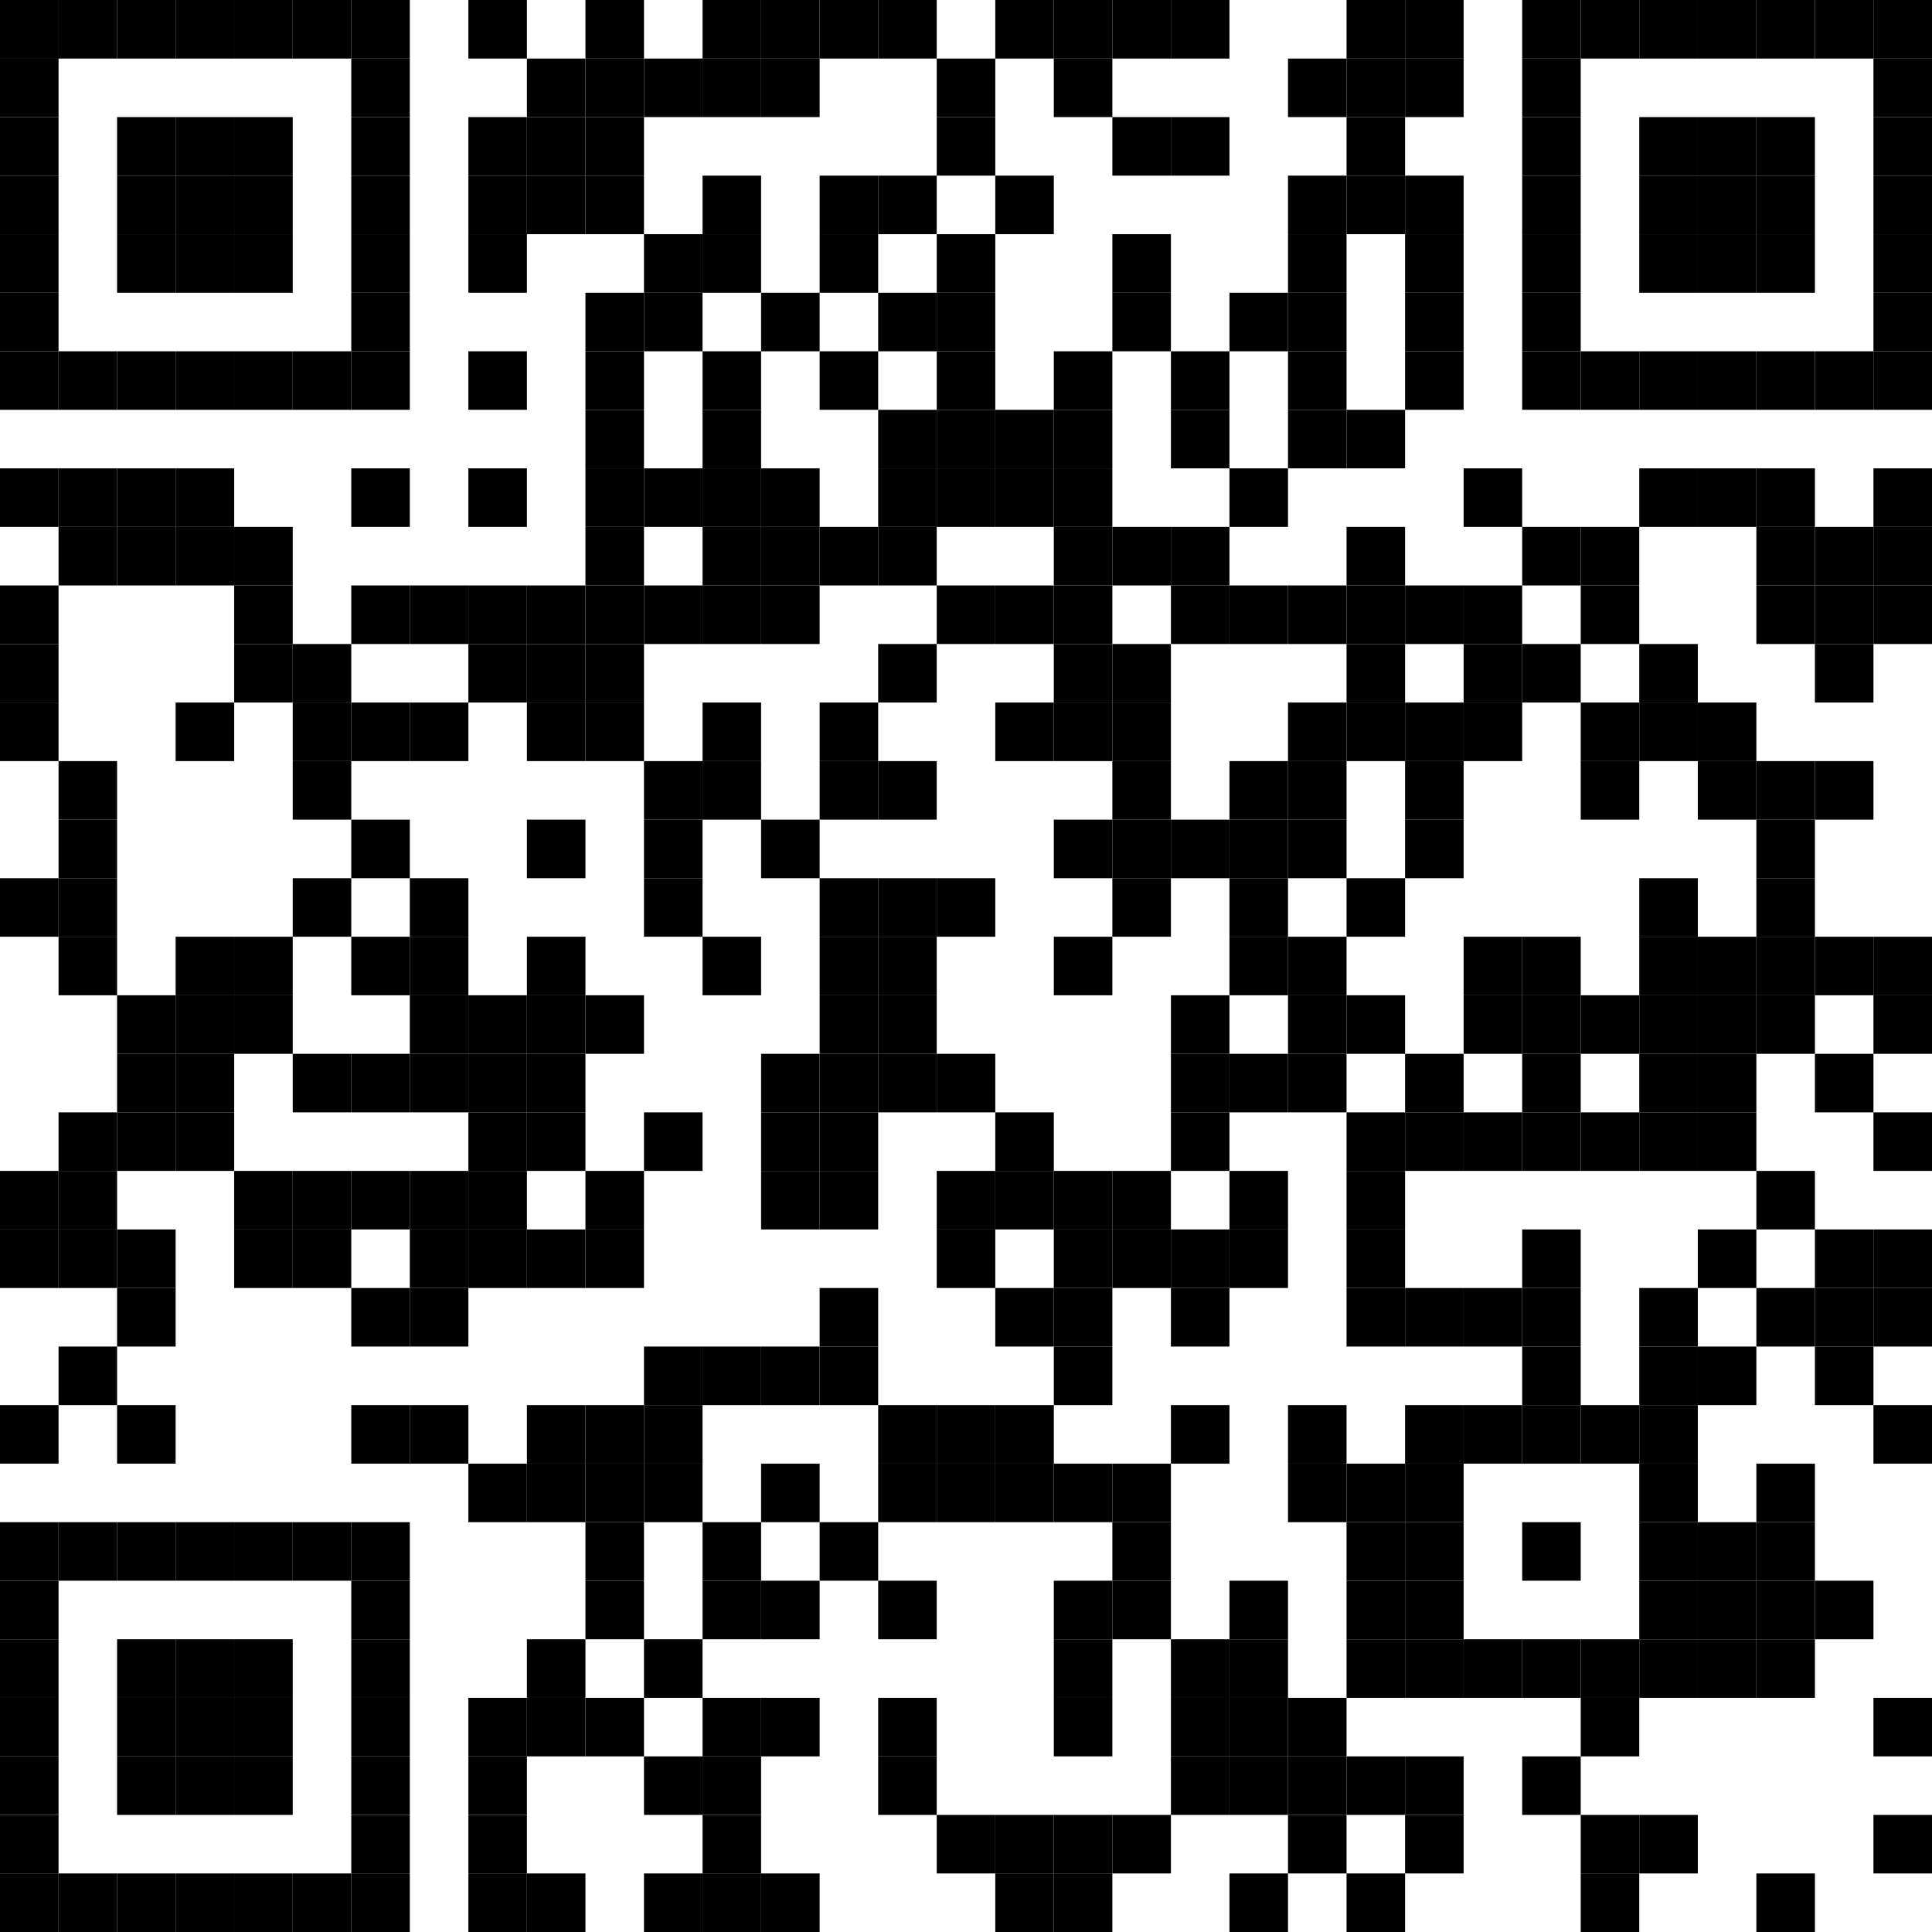 <svg viewBox="0 0 33 33" width="100%" height="100%" fill="#ffffff" version="1.1" xmlns="http://www.w3.org/2000/svg" xmlns:xlink="http://www.w3.org/1999/xlink">
	<rect fill="#ffffff" width="100%" height="100%"></rect>
	<rect fill="#000000" width="1" height="1" id="template"></rect>
	<rect x="0" y="0" fill="#000000" width="1" height="1" id="template"></rect>
	<rect x="1" y="0" fill="#000000" width="1" height="1" id="template"></rect>
	<rect x="2" y="0" fill="#000000" width="1" height="1" id="template"></rect>
	<rect x="3" y="0" fill="#000000" width="1" height="1" id="template"></rect>
	<rect x="4" y="0" fill="#000000" width="1" height="1" id="template"></rect>
	<rect x="5" y="0" fill="#000000" width="1" height="1" id="template"></rect>
	<rect x="6" y="0" fill="#000000" width="1" height="1" id="template"></rect>
	<rect x="8" y="0" fill="#000000" width="1" height="1" id="template"></rect>
	<rect x="10" y="0" fill="#000000" width="1" height="1" id="template"></rect>
	<rect x="12" y="0" fill="#000000" width="1" height="1" id="template"></rect>
	<rect x="13" y="0" fill="#000000" width="1" height="1" id="template"></rect>
	<rect x="14" y="0" fill="#000000" width="1" height="1" id="template"></rect>
	<rect x="15" y="0" fill="#000000" width="1" height="1" id="template"></rect>
	<rect x="17" y="0" fill="#000000" width="1" height="1" id="template"></rect>
	<rect x="18" y="0" fill="#000000" width="1" height="1" id="template"></rect>
	<rect x="19" y="0" fill="#000000" width="1" height="1" id="template"></rect>
	<rect x="20" y="0" fill="#000000" width="1" height="1" id="template"></rect>
	<rect x="23" y="0" fill="#000000" width="1" height="1" id="template"></rect>
	<rect x="24" y="0" fill="#000000" width="1" height="1" id="template"></rect>
	<rect x="26" y="0" fill="#000000" width="1" height="1" id="template"></rect>
	<rect x="27" y="0" fill="#000000" width="1" height="1" id="template"></rect>
	<rect x="28" y="0" fill="#000000" width="1" height="1" id="template"></rect>
	<rect x="29" y="0" fill="#000000" width="1" height="1" id="template"></rect>
	<rect x="30" y="0" fill="#000000" width="1" height="1" id="template"></rect>
	<rect x="31" y="0" fill="#000000" width="1" height="1" id="template"></rect>
	<rect x="32" y="0" fill="#000000" width="1" height="1" id="template"></rect>
	<rect x="0" y="1" fill="#000000" width="1" height="1" id="template"></rect>
	<rect x="6" y="1" fill="#000000" width="1" height="1" id="template"></rect>
	<rect x="9" y="1" fill="#000000" width="1" height="1" id="template"></rect>
	<rect x="10" y="1" fill="#000000" width="1" height="1" id="template"></rect>
	<rect x="11" y="1" fill="#000000" width="1" height="1" id="template"></rect>
	<rect x="12" y="1" fill="#000000" width="1" height="1" id="template"></rect>
	<rect x="13" y="1" fill="#000000" width="1" height="1" id="template"></rect>
	<rect x="16" y="1" fill="#000000" width="1" height="1" id="template"></rect>
	<rect x="18" y="1" fill="#000000" width="1" height="1" id="template"></rect>
	<rect x="22" y="1" fill="#000000" width="1" height="1" id="template"></rect>
	<rect x="23" y="1" fill="#000000" width="1" height="1" id="template"></rect>
	<rect x="24" y="1" fill="#000000" width="1" height="1" id="template"></rect>
	<rect x="26" y="1" fill="#000000" width="1" height="1" id="template"></rect>
	<rect x="32" y="1" fill="#000000" width="1" height="1" id="template"></rect>
	<rect x="0" y="2" fill="#000000" width="1" height="1" id="template"></rect>
	<rect x="2" y="2" fill="#000000" width="1" height="1" id="template"></rect>
	<rect x="3" y="2" fill="#000000" width="1" height="1" id="template"></rect>
	<rect x="4" y="2" fill="#000000" width="1" height="1" id="template"></rect>
	<rect x="6" y="2" fill="#000000" width="1" height="1" id="template"></rect>
	<rect x="8" y="2" fill="#000000" width="1" height="1" id="template"></rect>
	<rect x="9" y="2" fill="#000000" width="1" height="1" id="template"></rect>
	<rect x="10" y="2" fill="#000000" width="1" height="1" id="template"></rect>
	<rect x="16" y="2" fill="#000000" width="1" height="1" id="template"></rect>
	<rect x="19" y="2" fill="#000000" width="1" height="1" id="template"></rect>
	<rect x="20" y="2" fill="#000000" width="1" height="1" id="template"></rect>
	<rect x="23" y="2" fill="#000000" width="1" height="1" id="template"></rect>
	<rect x="26" y="2" fill="#000000" width="1" height="1" id="template"></rect>
	<rect x="28" y="2" fill="#000000" width="1" height="1" id="template"></rect>
	<rect x="29" y="2" fill="#000000" width="1" height="1" id="template"></rect>
	<rect x="30" y="2" fill="#000000" width="1" height="1" id="template"></rect>
	<rect x="32" y="2" fill="#000000" width="1" height="1" id="template"></rect>
	<rect x="0" y="3" fill="#000000" width="1" height="1" id="template"></rect>
	<rect x="2" y="3" fill="#000000" width="1" height="1" id="template"></rect>
	<rect x="3" y="3" fill="#000000" width="1" height="1" id="template"></rect>
	<rect x="4" y="3" fill="#000000" width="1" height="1" id="template"></rect>
	<rect x="6" y="3" fill="#000000" width="1" height="1" id="template"></rect>
	<rect x="8" y="3" fill="#000000" width="1" height="1" id="template"></rect>
	<rect x="9" y="3" fill="#000000" width="1" height="1" id="template"></rect>
	<rect x="10" y="3" fill="#000000" width="1" height="1" id="template"></rect>
	<rect x="12" y="3" fill="#000000" width="1" height="1" id="template"></rect>
	<rect x="14" y="3" fill="#000000" width="1" height="1" id="template"></rect>
	<rect x="15" y="3" fill="#000000" width="1" height="1" id="template"></rect>
	<rect x="17" y="3" fill="#000000" width="1" height="1" id="template"></rect>
	<rect x="22" y="3" fill="#000000" width="1" height="1" id="template"></rect>
	<rect x="23" y="3" fill="#000000" width="1" height="1" id="template"></rect>
	<rect x="24" y="3" fill="#000000" width="1" height="1" id="template"></rect>
	<rect x="26" y="3" fill="#000000" width="1" height="1" id="template"></rect>
	<rect x="28" y="3" fill="#000000" width="1" height="1" id="template"></rect>
	<rect x="29" y="3" fill="#000000" width="1" height="1" id="template"></rect>
	<rect x="30" y="3" fill="#000000" width="1" height="1" id="template"></rect>
	<rect x="32" y="3" fill="#000000" width="1" height="1" id="template"></rect>
	<rect x="0" y="4" fill="#000000" width="1" height="1" id="template"></rect>
	<rect x="2" y="4" fill="#000000" width="1" height="1" id="template"></rect>
	<rect x="3" y="4" fill="#000000" width="1" height="1" id="template"></rect>
	<rect x="4" y="4" fill="#000000" width="1" height="1" id="template"></rect>
	<rect x="6" y="4" fill="#000000" width="1" height="1" id="template"></rect>
	<rect x="8" y="4" fill="#000000" width="1" height="1" id="template"></rect>
	<rect x="11" y="4" fill="#000000" width="1" height="1" id="template"></rect>
	<rect x="12" y="4" fill="#000000" width="1" height="1" id="template"></rect>
	<rect x="14" y="4" fill="#000000" width="1" height="1" id="template"></rect>
	<rect x="16" y="4" fill="#000000" width="1" height="1" id="template"></rect>
	<rect x="19" y="4" fill="#000000" width="1" height="1" id="template"></rect>
	<rect x="22" y="4" fill="#000000" width="1" height="1" id="template"></rect>
	<rect x="24" y="4" fill="#000000" width="1" height="1" id="template"></rect>
	<rect x="26" y="4" fill="#000000" width="1" height="1" id="template"></rect>
	<rect x="28" y="4" fill="#000000" width="1" height="1" id="template"></rect>
	<rect x="29" y="4" fill="#000000" width="1" height="1" id="template"></rect>
	<rect x="30" y="4" fill="#000000" width="1" height="1" id="template"></rect>
	<rect x="32" y="4" fill="#000000" width="1" height="1" id="template"></rect>
	<rect x="0" y="5" fill="#000000" width="1" height="1" id="template"></rect>
	<rect x="6" y="5" fill="#000000" width="1" height="1" id="template"></rect>
	<rect x="10" y="5" fill="#000000" width="1" height="1" id="template"></rect>
	<rect x="11" y="5" fill="#000000" width="1" height="1" id="template"></rect>
	<rect x="13" y="5" fill="#000000" width="1" height="1" id="template"></rect>
	<rect x="15" y="5" fill="#000000" width="1" height="1" id="template"></rect>
	<rect x="16" y="5" fill="#000000" width="1" height="1" id="template"></rect>
	<rect x="19" y="5" fill="#000000" width="1" height="1" id="template"></rect>
	<rect x="21" y="5" fill="#000000" width="1" height="1" id="template"></rect>
	<rect x="22" y="5" fill="#000000" width="1" height="1" id="template"></rect>
	<rect x="24" y="5" fill="#000000" width="1" height="1" id="template"></rect>
	<rect x="26" y="5" fill="#000000" width="1" height="1" id="template"></rect>
	<rect x="32" y="5" fill="#000000" width="1" height="1" id="template"></rect>
	<rect x="0" y="6" fill="#000000" width="1" height="1" id="template"></rect>
	<rect x="1" y="6" fill="#000000" width="1" height="1" id="template"></rect>
	<rect x="2" y="6" fill="#000000" width="1" height="1" id="template"></rect>
	<rect x="3" y="6" fill="#000000" width="1" height="1" id="template"></rect>
	<rect x="4" y="6" fill="#000000" width="1" height="1" id="template"></rect>
	<rect x="5" y="6" fill="#000000" width="1" height="1" id="template"></rect>
	<rect x="6" y="6" fill="#000000" width="1" height="1" id="template"></rect>
	<rect x="8" y="6" fill="#000000" width="1" height="1" id="template"></rect>
	<rect x="10" y="6" fill="#000000" width="1" height="1" id="template"></rect>
	<rect x="12" y="6" fill="#000000" width="1" height="1" id="template"></rect>
	<rect x="14" y="6" fill="#000000" width="1" height="1" id="template"></rect>
	<rect x="16" y="6" fill="#000000" width="1" height="1" id="template"></rect>
	<rect x="18" y="6" fill="#000000" width="1" height="1" id="template"></rect>
	<rect x="20" y="6" fill="#000000" width="1" height="1" id="template"></rect>
	<rect x="22" y="6" fill="#000000" width="1" height="1" id="template"></rect>
	<rect x="24" y="6" fill="#000000" width="1" height="1" id="template"></rect>
	<rect x="26" y="6" fill="#000000" width="1" height="1" id="template"></rect>
	<rect x="27" y="6" fill="#000000" width="1" height="1" id="template"></rect>
	<rect x="28" y="6" fill="#000000" width="1" height="1" id="template"></rect>
	<rect x="29" y="6" fill="#000000" width="1" height="1" id="template"></rect>
	<rect x="30" y="6" fill="#000000" width="1" height="1" id="template"></rect>
	<rect x="31" y="6" fill="#000000" width="1" height="1" id="template"></rect>
	<rect x="32" y="6" fill="#000000" width="1" height="1" id="template"></rect>
	<rect x="10" y="7" fill="#000000" width="1" height="1" id="template"></rect>
	<rect x="12" y="7" fill="#000000" width="1" height="1" id="template"></rect>
	<rect x="15" y="7" fill="#000000" width="1" height="1" id="template"></rect>
	<rect x="16" y="7" fill="#000000" width="1" height="1" id="template"></rect>
	<rect x="17" y="7" fill="#000000" width="1" height="1" id="template"></rect>
	<rect x="18" y="7" fill="#000000" width="1" height="1" id="template"></rect>
	<rect x="20" y="7" fill="#000000" width="1" height="1" id="template"></rect>
	<rect x="22" y="7" fill="#000000" width="1" height="1" id="template"></rect>
	<rect x="23" y="7" fill="#000000" width="1" height="1" id="template"></rect>
	<rect x="0" y="8" fill="#000000" width="1" height="1" id="template"></rect>
	<rect x="1" y="8" fill="#000000" width="1" height="1" id="template"></rect>
	<rect x="2" y="8" fill="#000000" width="1" height="1" id="template"></rect>
	<rect x="3" y="8" fill="#000000" width="1" height="1" id="template"></rect>
	<rect x="6" y="8" fill="#000000" width="1" height="1" id="template"></rect>
	<rect x="8" y="8" fill="#000000" width="1" height="1" id="template"></rect>
	<rect x="10" y="8" fill="#000000" width="1" height="1" id="template"></rect>
	<rect x="11" y="8" fill="#000000" width="1" height="1" id="template"></rect>
	<rect x="12" y="8" fill="#000000" width="1" height="1" id="template"></rect>
	<rect x="13" y="8" fill="#000000" width="1" height="1" id="template"></rect>
	<rect x="15" y="8" fill="#000000" width="1" height="1" id="template"></rect>
	<rect x="16" y="8" fill="#000000" width="1" height="1" id="template"></rect>
	<rect x="17" y="8" fill="#000000" width="1" height="1" id="template"></rect>
	<rect x="18" y="8" fill="#000000" width="1" height="1" id="template"></rect>
	<rect x="21" y="8" fill="#000000" width="1" height="1" id="template"></rect>
	<rect x="25" y="8" fill="#000000" width="1" height="1" id="template"></rect>
	<rect x="28" y="8" fill="#000000" width="1" height="1" id="template"></rect>
	<rect x="29" y="8" fill="#000000" width="1" height="1" id="template"></rect>
	<rect x="30" y="8" fill="#000000" width="1" height="1" id="template"></rect>
	<rect x="32" y="8" fill="#000000" width="1" height="1" id="template"></rect>
	<rect x="1" y="9" fill="#000000" width="1" height="1" id="template"></rect>
	<rect x="2" y="9" fill="#000000" width="1" height="1" id="template"></rect>
	<rect x="3" y="9" fill="#000000" width="1" height="1" id="template"></rect>
	<rect x="4" y="9" fill="#000000" width="1" height="1" id="template"></rect>
	<rect x="10" y="9" fill="#000000" width="1" height="1" id="template"></rect>
	<rect x="12" y="9" fill="#000000" width="1" height="1" id="template"></rect>
	<rect x="13" y="9" fill="#000000" width="1" height="1" id="template"></rect>
	<rect x="14" y="9" fill="#000000" width="1" height="1" id="template"></rect>
	<rect x="15" y="9" fill="#000000" width="1" height="1" id="template"></rect>
	<rect x="18" y="9" fill="#000000" width="1" height="1" id="template"></rect>
	<rect x="19" y="9" fill="#000000" width="1" height="1" id="template"></rect>
	<rect x="20" y="9" fill="#000000" width="1" height="1" id="template"></rect>
	<rect x="23" y="9" fill="#000000" width="1" height="1" id="template"></rect>
	<rect x="26" y="9" fill="#000000" width="1" height="1" id="template"></rect>
	<rect x="27" y="9" fill="#000000" width="1" height="1" id="template"></rect>
	<rect x="30" y="9" fill="#000000" width="1" height="1" id="template"></rect>
	<rect x="31" y="9" fill="#000000" width="1" height="1" id="template"></rect>
	<rect x="32" y="9" fill="#000000" width="1" height="1" id="template"></rect>
	<rect x="0" y="10" fill="#000000" width="1" height="1" id="template"></rect>
	<rect x="4" y="10" fill="#000000" width="1" height="1" id="template"></rect>
	<rect x="6" y="10" fill="#000000" width="1" height="1" id="template"></rect>
	<rect x="7" y="10" fill="#000000" width="1" height="1" id="template"></rect>
	<rect x="8" y="10" fill="#000000" width="1" height="1" id="template"></rect>
	<rect x="9" y="10" fill="#000000" width="1" height="1" id="template"></rect>
	<rect x="10" y="10" fill="#000000" width="1" height="1" id="template"></rect>
	<rect x="11" y="10" fill="#000000" width="1" height="1" id="template"></rect>
	<rect x="12" y="10" fill="#000000" width="1" height="1" id="template"></rect>
	<rect x="13" y="10" fill="#000000" width="1" height="1" id="template"></rect>
	<rect x="16" y="10" fill="#000000" width="1" height="1" id="template"></rect>
	<rect x="17" y="10" fill="#000000" width="1" height="1" id="template"></rect>
	<rect x="18" y="10" fill="#000000" width="1" height="1" id="template"></rect>
	<rect x="20" y="10" fill="#000000" width="1" height="1" id="template"></rect>
	<rect x="21" y="10" fill="#000000" width="1" height="1" id="template"></rect>
	<rect x="22" y="10" fill="#000000" width="1" height="1" id="template"></rect>
	<rect x="23" y="10" fill="#000000" width="1" height="1" id="template"></rect>
	<rect x="24" y="10" fill="#000000" width="1" height="1" id="template"></rect>
	<rect x="25" y="10" fill="#000000" width="1" height="1" id="template"></rect>
	<rect x="27" y="10" fill="#000000" width="1" height="1" id="template"></rect>
	<rect x="30" y="10" fill="#000000" width="1" height="1" id="template"></rect>
	<rect x="31" y="10" fill="#000000" width="1" height="1" id="template"></rect>
	<rect x="32" y="10" fill="#000000" width="1" height="1" id="template"></rect>
	<rect x="0" y="11" fill="#000000" width="1" height="1" id="template"></rect>
	<rect x="4" y="11" fill="#000000" width="1" height="1" id="template"></rect>
	<rect x="5" y="11" fill="#000000" width="1" height="1" id="template"></rect>
	<rect x="8" y="11" fill="#000000" width="1" height="1" id="template"></rect>
	<rect x="9" y="11" fill="#000000" width="1" height="1" id="template"></rect>
	<rect x="10" y="11" fill="#000000" width="1" height="1" id="template"></rect>
	<rect x="15" y="11" fill="#000000" width="1" height="1" id="template"></rect>
	<rect x="18" y="11" fill="#000000" width="1" height="1" id="template"></rect>
	<rect x="19" y="11" fill="#000000" width="1" height="1" id="template"></rect>
	<rect x="23" y="11" fill="#000000" width="1" height="1" id="template"></rect>
	<rect x="25" y="11" fill="#000000" width="1" height="1" id="template"></rect>
	<rect x="26" y="11" fill="#000000" width="1" height="1" id="template"></rect>
	<rect x="28" y="11" fill="#000000" width="1" height="1" id="template"></rect>
	<rect x="31" y="11" fill="#000000" width="1" height="1" id="template"></rect>
	<rect x="0" y="12" fill="#000000" width="1" height="1" id="template"></rect>
	<rect x="3" y="12" fill="#000000" width="1" height="1" id="template"></rect>
	<rect x="5" y="12" fill="#000000" width="1" height="1" id="template"></rect>
	<rect x="6" y="12" fill="#000000" width="1" height="1" id="template"></rect>
	<rect x="7" y="12" fill="#000000" width="1" height="1" id="template"></rect>
	<rect x="9" y="12" fill="#000000" width="1" height="1" id="template"></rect>
	<rect x="10" y="12" fill="#000000" width="1" height="1" id="template"></rect>
	<rect x="12" y="12" fill="#000000" width="1" height="1" id="template"></rect>
	<rect x="14" y="12" fill="#000000" width="1" height="1" id="template"></rect>
	<rect x="17" y="12" fill="#000000" width="1" height="1" id="template"></rect>
	<rect x="18" y="12" fill="#000000" width="1" height="1" id="template"></rect>
	<rect x="19" y="12" fill="#000000" width="1" height="1" id="template"></rect>
	<rect x="22" y="12" fill="#000000" width="1" height="1" id="template"></rect>
	<rect x="23" y="12" fill="#000000" width="1" height="1" id="template"></rect>
	<rect x="24" y="12" fill="#000000" width="1" height="1" id="template"></rect>
	<rect x="25" y="12" fill="#000000" width="1" height="1" id="template"></rect>
	<rect x="27" y="12" fill="#000000" width="1" height="1" id="template"></rect>
	<rect x="28" y="12" fill="#000000" width="1" height="1" id="template"></rect>
	<rect x="29" y="12" fill="#000000" width="1" height="1" id="template"></rect>
	<rect x="1" y="13" fill="#000000" width="1" height="1" id="template"></rect>
	<rect x="5" y="13" fill="#000000" width="1" height="1" id="template"></rect>
	<rect x="11" y="13" fill="#000000" width="1" height="1" id="template"></rect>
	<rect x="12" y="13" fill="#000000" width="1" height="1" id="template"></rect>
	<rect x="14" y="13" fill="#000000" width="1" height="1" id="template"></rect>
	<rect x="15" y="13" fill="#000000" width="1" height="1" id="template"></rect>
	<rect x="19" y="13" fill="#000000" width="1" height="1" id="template"></rect>
	<rect x="21" y="13" fill="#000000" width="1" height="1" id="template"></rect>
	<rect x="22" y="13" fill="#000000" width="1" height="1" id="template"></rect>
	<rect x="24" y="13" fill="#000000" width="1" height="1" id="template"></rect>
	<rect x="27" y="13" fill="#000000" width="1" height="1" id="template"></rect>
	<rect x="29" y="13" fill="#000000" width="1" height="1" id="template"></rect>
	<rect x="30" y="13" fill="#000000" width="1" height="1" id="template"></rect>
	<rect x="31" y="13" fill="#000000" width="1" height="1" id="template"></rect>
	<rect x="1" y="14" fill="#000000" width="1" height="1" id="template"></rect>
	<rect x="6" y="14" fill="#000000" width="1" height="1" id="template"></rect>
	<rect x="9" y="14" fill="#000000" width="1" height="1" id="template"></rect>
	<rect x="11" y="14" fill="#000000" width="1" height="1" id="template"></rect>
	<rect x="13" y="14" fill="#000000" width="1" height="1" id="template"></rect>
	<rect x="18" y="14" fill="#000000" width="1" height="1" id="template"></rect>
	<rect x="19" y="14" fill="#000000" width="1" height="1" id="template"></rect>
	<rect x="20" y="14" fill="#000000" width="1" height="1" id="template"></rect>
	<rect x="21" y="14" fill="#000000" width="1" height="1" id="template"></rect>
	<rect x="22" y="14" fill="#000000" width="1" height="1" id="template"></rect>
	<rect x="24" y="14" fill="#000000" width="1" height="1" id="template"></rect>
	<rect x="30" y="14" fill="#000000" width="1" height="1" id="template"></rect>
	<rect x="0" y="15" fill="#000000" width="1" height="1" id="template"></rect>
	<rect x="1" y="15" fill="#000000" width="1" height="1" id="template"></rect>
	<rect x="5" y="15" fill="#000000" width="1" height="1" id="template"></rect>
	<rect x="7" y="15" fill="#000000" width="1" height="1" id="template"></rect>
	<rect x="11" y="15" fill="#000000" width="1" height="1" id="template"></rect>
	<rect x="14" y="15" fill="#000000" width="1" height="1" id="template"></rect>
	<rect x="15" y="15" fill="#000000" width="1" height="1" id="template"></rect>
	<rect x="16" y="15" fill="#000000" width="1" height="1" id="template"></rect>
	<rect x="19" y="15" fill="#000000" width="1" height="1" id="template"></rect>
	<rect x="21" y="15" fill="#000000" width="1" height="1" id="template"></rect>
	<rect x="23" y="15" fill="#000000" width="1" height="1" id="template"></rect>
	<rect x="28" y="15" fill="#000000" width="1" height="1" id="template"></rect>
	<rect x="30" y="15" fill="#000000" width="1" height="1" id="template"></rect>
	<rect x="1" y="16" fill="#000000" width="1" height="1" id="template"></rect>
	<rect x="3" y="16" fill="#000000" width="1" height="1" id="template"></rect>
	<rect x="4" y="16" fill="#000000" width="1" height="1" id="template"></rect>
	<rect x="6" y="16" fill="#000000" width="1" height="1" id="template"></rect>
	<rect x="7" y="16" fill="#000000" width="1" height="1" id="template"></rect>
	<rect x="9" y="16" fill="#000000" width="1" height="1" id="template"></rect>
	<rect x="12" y="16" fill="#000000" width="1" height="1" id="template"></rect>
	<rect x="14" y="16" fill="#000000" width="1" height="1" id="template"></rect>
	<rect x="15" y="16" fill="#000000" width="1" height="1" id="template"></rect>
	<rect x="18" y="16" fill="#000000" width="1" height="1" id="template"></rect>
	<rect x="21" y="16" fill="#000000" width="1" height="1" id="template"></rect>
	<rect x="22" y="16" fill="#000000" width="1" height="1" id="template"></rect>
	<rect x="25" y="16" fill="#000000" width="1" height="1" id="template"></rect>
	<rect x="26" y="16" fill="#000000" width="1" height="1" id="template"></rect>
	<rect x="28" y="16" fill="#000000" width="1" height="1" id="template"></rect>
	<rect x="29" y="16" fill="#000000" width="1" height="1" id="template"></rect>
	<rect x="30" y="16" fill="#000000" width="1" height="1" id="template"></rect>
	<rect x="31" y="16" fill="#000000" width="1" height="1" id="template"></rect>
	<rect x="32" y="16" fill="#000000" width="1" height="1" id="template"></rect>
	<rect x="2" y="17" fill="#000000" width="1" height="1" id="template"></rect>
	<rect x="3" y="17" fill="#000000" width="1" height="1" id="template"></rect>
	<rect x="4" y="17" fill="#000000" width="1" height="1" id="template"></rect>
	<rect x="7" y="17" fill="#000000" width="1" height="1" id="template"></rect>
	<rect x="8" y="17" fill="#000000" width="1" height="1" id="template"></rect>
	<rect x="9" y="17" fill="#000000" width="1" height="1" id="template"></rect>
	<rect x="10" y="17" fill="#000000" width="1" height="1" id="template"></rect>
	<rect x="14" y="17" fill="#000000" width="1" height="1" id="template"></rect>
	<rect x="15" y="17" fill="#000000" width="1" height="1" id="template"></rect>
	<rect x="20" y="17" fill="#000000" width="1" height="1" id="template"></rect>
	<rect x="22" y="17" fill="#000000" width="1" height="1" id="template"></rect>
	<rect x="23" y="17" fill="#000000" width="1" height="1" id="template"></rect>
	<rect x="25" y="17" fill="#000000" width="1" height="1" id="template"></rect>
	<rect x="26" y="17" fill="#000000" width="1" height="1" id="template"></rect>
	<rect x="27" y="17" fill="#000000" width="1" height="1" id="template"></rect>
	<rect x="28" y="17" fill="#000000" width="1" height="1" id="template"></rect>
	<rect x="29" y="17" fill="#000000" width="1" height="1" id="template"></rect>
	<rect x="30" y="17" fill="#000000" width="1" height="1" id="template"></rect>
	<rect x="32" y="17" fill="#000000" width="1" height="1" id="template"></rect>
	<rect x="2" y="18" fill="#000000" width="1" height="1" id="template"></rect>
	<rect x="3" y="18" fill="#000000" width="1" height="1" id="template"></rect>
	<rect x="5" y="18" fill="#000000" width="1" height="1" id="template"></rect>
	<rect x="6" y="18" fill="#000000" width="1" height="1" id="template"></rect>
	<rect x="7" y="18" fill="#000000" width="1" height="1" id="template"></rect>
	<rect x="8" y="18" fill="#000000" width="1" height="1" id="template"></rect>
	<rect x="9" y="18" fill="#000000" width="1" height="1" id="template"></rect>
	<rect x="13" y="18" fill="#000000" width="1" height="1" id="template"></rect>
	<rect x="14" y="18" fill="#000000" width="1" height="1" id="template"></rect>
	<rect x="15" y="18" fill="#000000" width="1" height="1" id="template"></rect>
	<rect x="16" y="18" fill="#000000" width="1" height="1" id="template"></rect>
	<rect x="20" y="18" fill="#000000" width="1" height="1" id="template"></rect>
	<rect x="21" y="18" fill="#000000" width="1" height="1" id="template"></rect>
	<rect x="22" y="18" fill="#000000" width="1" height="1" id="template"></rect>
	<rect x="24" y="18" fill="#000000" width="1" height="1" id="template"></rect>
	<rect x="26" y="18" fill="#000000" width="1" height="1" id="template"></rect>
	<rect x="28" y="18" fill="#000000" width="1" height="1" id="template"></rect>
	<rect x="29" y="18" fill="#000000" width="1" height="1" id="template"></rect>
	<rect x="31" y="18" fill="#000000" width="1" height="1" id="template"></rect>
	<rect x="1" y="19" fill="#000000" width="1" height="1" id="template"></rect>
	<rect x="2" y="19" fill="#000000" width="1" height="1" id="template"></rect>
	<rect x="3" y="19" fill="#000000" width="1" height="1" id="template"></rect>
	<rect x="8" y="19" fill="#000000" width="1" height="1" id="template"></rect>
	<rect x="9" y="19" fill="#000000" width="1" height="1" id="template"></rect>
	<rect x="11" y="19" fill="#000000" width="1" height="1" id="template"></rect>
	<rect x="13" y="19" fill="#000000" width="1" height="1" id="template"></rect>
	<rect x="14" y="19" fill="#000000" width="1" height="1" id="template"></rect>
	<rect x="17" y="19" fill="#000000" width="1" height="1" id="template"></rect>
	<rect x="20" y="19" fill="#000000" width="1" height="1" id="template"></rect>
	<rect x="23" y="19" fill="#000000" width="1" height="1" id="template"></rect>
	<rect x="24" y="19" fill="#000000" width="1" height="1" id="template"></rect>
	<rect x="25" y="19" fill="#000000" width="1" height="1" id="template"></rect>
	<rect x="26" y="19" fill="#000000" width="1" height="1" id="template"></rect>
	<rect x="27" y="19" fill="#000000" width="1" height="1" id="template"></rect>
	<rect x="28" y="19" fill="#000000" width="1" height="1" id="template"></rect>
	<rect x="29" y="19" fill="#000000" width="1" height="1" id="template"></rect>
	<rect x="32" y="19" fill="#000000" width="1" height="1" id="template"></rect>
	<rect x="0" y="20" fill="#000000" width="1" height="1" id="template"></rect>
	<rect x="1" y="20" fill="#000000" width="1" height="1" id="template"></rect>
	<rect x="4" y="20" fill="#000000" width="1" height="1" id="template"></rect>
	<rect x="5" y="20" fill="#000000" width="1" height="1" id="template"></rect>
	<rect x="6" y="20" fill="#000000" width="1" height="1" id="template"></rect>
	<rect x="7" y="20" fill="#000000" width="1" height="1" id="template"></rect>
	<rect x="8" y="20" fill="#000000" width="1" height="1" id="template"></rect>
	<rect x="10" y="20" fill="#000000" width="1" height="1" id="template"></rect>
	<rect x="13" y="20" fill="#000000" width="1" height="1" id="template"></rect>
	<rect x="14" y="20" fill="#000000" width="1" height="1" id="template"></rect>
	<rect x="16" y="20" fill="#000000" width="1" height="1" id="template"></rect>
	<rect x="17" y="20" fill="#000000" width="1" height="1" id="template"></rect>
	<rect x="18" y="20" fill="#000000" width="1" height="1" id="template"></rect>
	<rect x="19" y="20" fill="#000000" width="1" height="1" id="template"></rect>
	<rect x="21" y="20" fill="#000000" width="1" height="1" id="template"></rect>
	<rect x="23" y="20" fill="#000000" width="1" height="1" id="template"></rect>
	<rect x="30" y="20" fill="#000000" width="1" height="1" id="template"></rect>
	<rect x="0" y="21" fill="#000000" width="1" height="1" id="template"></rect>
	<rect x="1" y="21" fill="#000000" width="1" height="1" id="template"></rect>
	<rect x="2" y="21" fill="#000000" width="1" height="1" id="template"></rect>
	<rect x="4" y="21" fill="#000000" width="1" height="1" id="template"></rect>
	<rect x="5" y="21" fill="#000000" width="1" height="1" id="template"></rect>
	<rect x="7" y="21" fill="#000000" width="1" height="1" id="template"></rect>
	<rect x="8" y="21" fill="#000000" width="1" height="1" id="template"></rect>
	<rect x="9" y="21" fill="#000000" width="1" height="1" id="template"></rect>
	<rect x="10" y="21" fill="#000000" width="1" height="1" id="template"></rect>
	<rect x="16" y="21" fill="#000000" width="1" height="1" id="template"></rect>
	<rect x="18" y="21" fill="#000000" width="1" height="1" id="template"></rect>
	<rect x="19" y="21" fill="#000000" width="1" height="1" id="template"></rect>
	<rect x="20" y="21" fill="#000000" width="1" height="1" id="template"></rect>
	<rect x="21" y="21" fill="#000000" width="1" height="1" id="template"></rect>
	<rect x="23" y="21" fill="#000000" width="1" height="1" id="template"></rect>
	<rect x="26" y="21" fill="#000000" width="1" height="1" id="template"></rect>
	<rect x="29" y="21" fill="#000000" width="1" height="1" id="template"></rect>
	<rect x="31" y="21" fill="#000000" width="1" height="1" id="template"></rect>
	<rect x="32" y="21" fill="#000000" width="1" height="1" id="template"></rect>
	<rect x="2" y="22" fill="#000000" width="1" height="1" id="template"></rect>
	<rect x="6" y="22" fill="#000000" width="1" height="1" id="template"></rect>
	<rect x="7" y="22" fill="#000000" width="1" height="1" id="template"></rect>
	<rect x="14" y="22" fill="#000000" width="1" height="1" id="template"></rect>
	<rect x="17" y="22" fill="#000000" width="1" height="1" id="template"></rect>
	<rect x="18" y="22" fill="#000000" width="1" height="1" id="template"></rect>
	<rect x="20" y="22" fill="#000000" width="1" height="1" id="template"></rect>
	<rect x="23" y="22" fill="#000000" width="1" height="1" id="template"></rect>
	<rect x="24" y="22" fill="#000000" width="1" height="1" id="template"></rect>
	<rect x="25" y="22" fill="#000000" width="1" height="1" id="template"></rect>
	<rect x="26" y="22" fill="#000000" width="1" height="1" id="template"></rect>
	<rect x="28" y="22" fill="#000000" width="1" height="1" id="template"></rect>
	<rect x="30" y="22" fill="#000000" width="1" height="1" id="template"></rect>
	<rect x="31" y="22" fill="#000000" width="1" height="1" id="template"></rect>
	<rect x="32" y="22" fill="#000000" width="1" height="1" id="template"></rect>
	<rect x="1" y="23" fill="#000000" width="1" height="1" id="template"></rect>
	<rect x="11" y="23" fill="#000000" width="1" height="1" id="template"></rect>
	<rect x="12" y="23" fill="#000000" width="1" height="1" id="template"></rect>
	<rect x="13" y="23" fill="#000000" width="1" height="1" id="template"></rect>
	<rect x="14" y="23" fill="#000000" width="1" height="1" id="template"></rect>
	<rect x="18" y="23" fill="#000000" width="1" height="1" id="template"></rect>
	<rect x="26" y="23" fill="#000000" width="1" height="1" id="template"></rect>
	<rect x="28" y="23" fill="#000000" width="1" height="1" id="template"></rect>
	<rect x="29" y="23" fill="#000000" width="1" height="1" id="template"></rect>
	<rect x="31" y="23" fill="#000000" width="1" height="1" id="template"></rect>
	<rect x="0" y="24" fill="#000000" width="1" height="1" id="template"></rect>
	<rect x="2" y="24" fill="#000000" width="1" height="1" id="template"></rect>
	<rect x="6" y="24" fill="#000000" width="1" height="1" id="template"></rect>
	<rect x="7" y="24" fill="#000000" width="1" height="1" id="template"></rect>
	<rect x="9" y="24" fill="#000000" width="1" height="1" id="template"></rect>
	<rect x="10" y="24" fill="#000000" width="1" height="1" id="template"></rect>
	<rect x="11" y="24" fill="#000000" width="1" height="1" id="template"></rect>
	<rect x="15" y="24" fill="#000000" width="1" height="1" id="template"></rect>
	<rect x="16" y="24" fill="#000000" width="1" height="1" id="template"></rect>
	<rect x="17" y="24" fill="#000000" width="1" height="1" id="template"></rect>
	<rect x="20" y="24" fill="#000000" width="1" height="1" id="template"></rect>
	<rect x="22" y="24" fill="#000000" width="1" height="1" id="template"></rect>
	<rect x="24" y="24" fill="#000000" width="1" height="1" id="template"></rect>
	<rect x="25" y="24" fill="#000000" width="1" height="1" id="template"></rect>
	<rect x="26" y="24" fill="#000000" width="1" height="1" id="template"></rect>
	<rect x="27" y="24" fill="#000000" width="1" height="1" id="template"></rect>
	<rect x="28" y="24" fill="#000000" width="1" height="1" id="template"></rect>
	<rect x="32" y="24" fill="#000000" width="1" height="1" id="template"></rect>
	<rect x="8" y="25" fill="#000000" width="1" height="1" id="template"></rect>
	<rect x="9" y="25" fill="#000000" width="1" height="1" id="template"></rect>
	<rect x="10" y="25" fill="#000000" width="1" height="1" id="template"></rect>
	<rect x="11" y="25" fill="#000000" width="1" height="1" id="template"></rect>
	<rect x="13" y="25" fill="#000000" width="1" height="1" id="template"></rect>
	<rect x="15" y="25" fill="#000000" width="1" height="1" id="template"></rect>
	<rect x="16" y="25" fill="#000000" width="1" height="1" id="template"></rect>
	<rect x="17" y="25" fill="#000000" width="1" height="1" id="template"></rect>
	<rect x="18" y="25" fill="#000000" width="1" height="1" id="template"></rect>
	<rect x="19" y="25" fill="#000000" width="1" height="1" id="template"></rect>
	<rect x="22" y="25" fill="#000000" width="1" height="1" id="template"></rect>
	<rect x="23" y="25" fill="#000000" width="1" height="1" id="template"></rect>
	<rect x="24" y="25" fill="#000000" width="1" height="1" id="template"></rect>
	<rect x="28" y="25" fill="#000000" width="1" height="1" id="template"></rect>
	<rect x="30" y="25" fill="#000000" width="1" height="1" id="template"></rect>
	<rect x="0" y="26" fill="#000000" width="1" height="1" id="template"></rect>
	<rect x="1" y="26" fill="#000000" width="1" height="1" id="template"></rect>
	<rect x="2" y="26" fill="#000000" width="1" height="1" id="template"></rect>
	<rect x="3" y="26" fill="#000000" width="1" height="1" id="template"></rect>
	<rect x="4" y="26" fill="#000000" width="1" height="1" id="template"></rect>
	<rect x="5" y="26" fill="#000000" width="1" height="1" id="template"></rect>
	<rect x="6" y="26" fill="#000000" width="1" height="1" id="template"></rect>
	<rect x="10" y="26" fill="#000000" width="1" height="1" id="template"></rect>
	<rect x="12" y="26" fill="#000000" width="1" height="1" id="template"></rect>
	<rect x="14" y="26" fill="#000000" width="1" height="1" id="template"></rect>
	<rect x="19" y="26" fill="#000000" width="1" height="1" id="template"></rect>
	<rect x="23" y="26" fill="#000000" width="1" height="1" id="template"></rect>
	<rect x="24" y="26" fill="#000000" width="1" height="1" id="template"></rect>
	<rect x="26" y="26" fill="#000000" width="1" height="1" id="template"></rect>
	<rect x="28" y="26" fill="#000000" width="1" height="1" id="template"></rect>
	<rect x="29" y="26" fill="#000000" width="1" height="1" id="template"></rect>
	<rect x="30" y="26" fill="#000000" width="1" height="1" id="template"></rect>
	<rect x="0" y="27" fill="#000000" width="1" height="1" id="template"></rect>
	<rect x="6" y="27" fill="#000000" width="1" height="1" id="template"></rect>
	<rect x="10" y="27" fill="#000000" width="1" height="1" id="template"></rect>
	<rect x="12" y="27" fill="#000000" width="1" height="1" id="template"></rect>
	<rect x="13" y="27" fill="#000000" width="1" height="1" id="template"></rect>
	<rect x="15" y="27" fill="#000000" width="1" height="1" id="template"></rect>
	<rect x="18" y="27" fill="#000000" width="1" height="1" id="template"></rect>
	<rect x="19" y="27" fill="#000000" width="1" height="1" id="template"></rect>
	<rect x="21" y="27" fill="#000000" width="1" height="1" id="template"></rect>
	<rect x="23" y="27" fill="#000000" width="1" height="1" id="template"></rect>
	<rect x="24" y="27" fill="#000000" width="1" height="1" id="template"></rect>
	<rect x="28" y="27" fill="#000000" width="1" height="1" id="template"></rect>
	<rect x="29" y="27" fill="#000000" width="1" height="1" id="template"></rect>
	<rect x="30" y="27" fill="#000000" width="1" height="1" id="template"></rect>
	<rect x="31" y="27" fill="#000000" width="1" height="1" id="template"></rect>
	<rect x="0" y="28" fill="#000000" width="1" height="1" id="template"></rect>
	<rect x="2" y="28" fill="#000000" width="1" height="1" id="template"></rect>
	<rect x="3" y="28" fill="#000000" width="1" height="1" id="template"></rect>
	<rect x="4" y="28" fill="#000000" width="1" height="1" id="template"></rect>
	<rect x="6" y="28" fill="#000000" width="1" height="1" id="template"></rect>
	<rect x="9" y="28" fill="#000000" width="1" height="1" id="template"></rect>
	<rect x="11" y="28" fill="#000000" width="1" height="1" id="template"></rect>
	<rect x="18" y="28" fill="#000000" width="1" height="1" id="template"></rect>
	<rect x="20" y="28" fill="#000000" width="1" height="1" id="template"></rect>
	<rect x="21" y="28" fill="#000000" width="1" height="1" id="template"></rect>
	<rect x="23" y="28" fill="#000000" width="1" height="1" id="template"></rect>
	<rect x="24" y="28" fill="#000000" width="1" height="1" id="template"></rect>
	<rect x="25" y="28" fill="#000000" width="1" height="1" id="template"></rect>
	<rect x="26" y="28" fill="#000000" width="1" height="1" id="template"></rect>
	<rect x="27" y="28" fill="#000000" width="1" height="1" id="template"></rect>
	<rect x="28" y="28" fill="#000000" width="1" height="1" id="template"></rect>
	<rect x="29" y="28" fill="#000000" width="1" height="1" id="template"></rect>
	<rect x="30" y="28" fill="#000000" width="1" height="1" id="template"></rect>
	<rect x="0" y="29" fill="#000000" width="1" height="1" id="template"></rect>
	<rect x="2" y="29" fill="#000000" width="1" height="1" id="template"></rect>
	<rect x="3" y="29" fill="#000000" width="1" height="1" id="template"></rect>
	<rect x="4" y="29" fill="#000000" width="1" height="1" id="template"></rect>
	<rect x="6" y="29" fill="#000000" width="1" height="1" id="template"></rect>
	<rect x="8" y="29" fill="#000000" width="1" height="1" id="template"></rect>
	<rect x="9" y="29" fill="#000000" width="1" height="1" id="template"></rect>
	<rect x="10" y="29" fill="#000000" width="1" height="1" id="template"></rect>
	<rect x="12" y="29" fill="#000000" width="1" height="1" id="template"></rect>
	<rect x="13" y="29" fill="#000000" width="1" height="1" id="template"></rect>
	<rect x="15" y="29" fill="#000000" width="1" height="1" id="template"></rect>
	<rect x="18" y="29" fill="#000000" width="1" height="1" id="template"></rect>
	<rect x="20" y="29" fill="#000000" width="1" height="1" id="template"></rect>
	<rect x="21" y="29" fill="#000000" width="1" height="1" id="template"></rect>
	<rect x="22" y="29" fill="#000000" width="1" height="1" id="template"></rect>
	<rect x="27" y="29" fill="#000000" width="1" height="1" id="template"></rect>
	<rect x="32" y="29" fill="#000000" width="1" height="1" id="template"></rect>
	<rect x="0" y="30" fill="#000000" width="1" height="1" id="template"></rect>
	<rect x="2" y="30" fill="#000000" width="1" height="1" id="template"></rect>
	<rect x="3" y="30" fill="#000000" width="1" height="1" id="template"></rect>
	<rect x="4" y="30" fill="#000000" width="1" height="1" id="template"></rect>
	<rect x="6" y="30" fill="#000000" width="1" height="1" id="template"></rect>
	<rect x="8" y="30" fill="#000000" width="1" height="1" id="template"></rect>
	<rect x="11" y="30" fill="#000000" width="1" height="1" id="template"></rect>
	<rect x="12" y="30" fill="#000000" width="1" height="1" id="template"></rect>
	<rect x="15" y="30" fill="#000000" width="1" height="1" id="template"></rect>
	<rect x="20" y="30" fill="#000000" width="1" height="1" id="template"></rect>
	<rect x="21" y="30" fill="#000000" width="1" height="1" id="template"></rect>
	<rect x="22" y="30" fill="#000000" width="1" height="1" id="template"></rect>
	<rect x="23" y="30" fill="#000000" width="1" height="1" id="template"></rect>
	<rect x="24" y="30" fill="#000000" width="1" height="1" id="template"></rect>
	<rect x="26" y="30" fill="#000000" width="1" height="1" id="template"></rect>
	<rect x="0" y="31" fill="#000000" width="1" height="1" id="template"></rect>
	<rect x="6" y="31" fill="#000000" width="1" height="1" id="template"></rect>
	<rect x="8" y="31" fill="#000000" width="1" height="1" id="template"></rect>
	<rect x="12" y="31" fill="#000000" width="1" height="1" id="template"></rect>
	<rect x="16" y="31" fill="#000000" width="1" height="1" id="template"></rect>
	<rect x="17" y="31" fill="#000000" width="1" height="1" id="template"></rect>
	<rect x="18" y="31" fill="#000000" width="1" height="1" id="template"></rect>
	<rect x="19" y="31" fill="#000000" width="1" height="1" id="template"></rect>
	<rect x="22" y="31" fill="#000000" width="1" height="1" id="template"></rect>
	<rect x="24" y="31" fill="#000000" width="1" height="1" id="template"></rect>
	<rect x="27" y="31" fill="#000000" width="1" height="1" id="template"></rect>
	<rect x="28" y="31" fill="#000000" width="1" height="1" id="template"></rect>
	<rect x="32" y="31" fill="#000000" width="1" height="1" id="template"></rect>
	<rect x="0" y="32" fill="#000000" width="1" height="1" id="template"></rect>
	<rect x="1" y="32" fill="#000000" width="1" height="1" id="template"></rect>
	<rect x="2" y="32" fill="#000000" width="1" height="1" id="template"></rect>
	<rect x="3" y="32" fill="#000000" width="1" height="1" id="template"></rect>
	<rect x="4" y="32" fill="#000000" width="1" height="1" id="template"></rect>
	<rect x="5" y="32" fill="#000000" width="1" height="1" id="template"></rect>
	<rect x="6" y="32" fill="#000000" width="1" height="1" id="template"></rect>
	<rect x="8" y="32" fill="#000000" width="1" height="1" id="template"></rect>
	<rect x="9" y="32" fill="#000000" width="1" height="1" id="template"></rect>
	<rect x="11" y="32" fill="#000000" width="1" height="1" id="template"></rect>
	<rect x="12" y="32" fill="#000000" width="1" height="1" id="template"></rect>
	<rect x="13" y="32" fill="#000000" width="1" height="1" id="template"></rect>
	<rect x="17" y="32" fill="#000000" width="1" height="1" id="template"></rect>
	<rect x="18" y="32" fill="#000000" width="1" height="1" id="template"></rect>
	<rect x="21" y="32" fill="#000000" width="1" height="1" id="template"></rect>
	<rect x="23" y="32" fill="#000000" width="1" height="1" id="template"></rect>
	<rect x="27" y="32" fill="#000000" width="1" height="1" id="template"></rect>
	<rect x="30" y="32" fill="#000000" width="1" height="1" id="template"></rect>
</svg>
